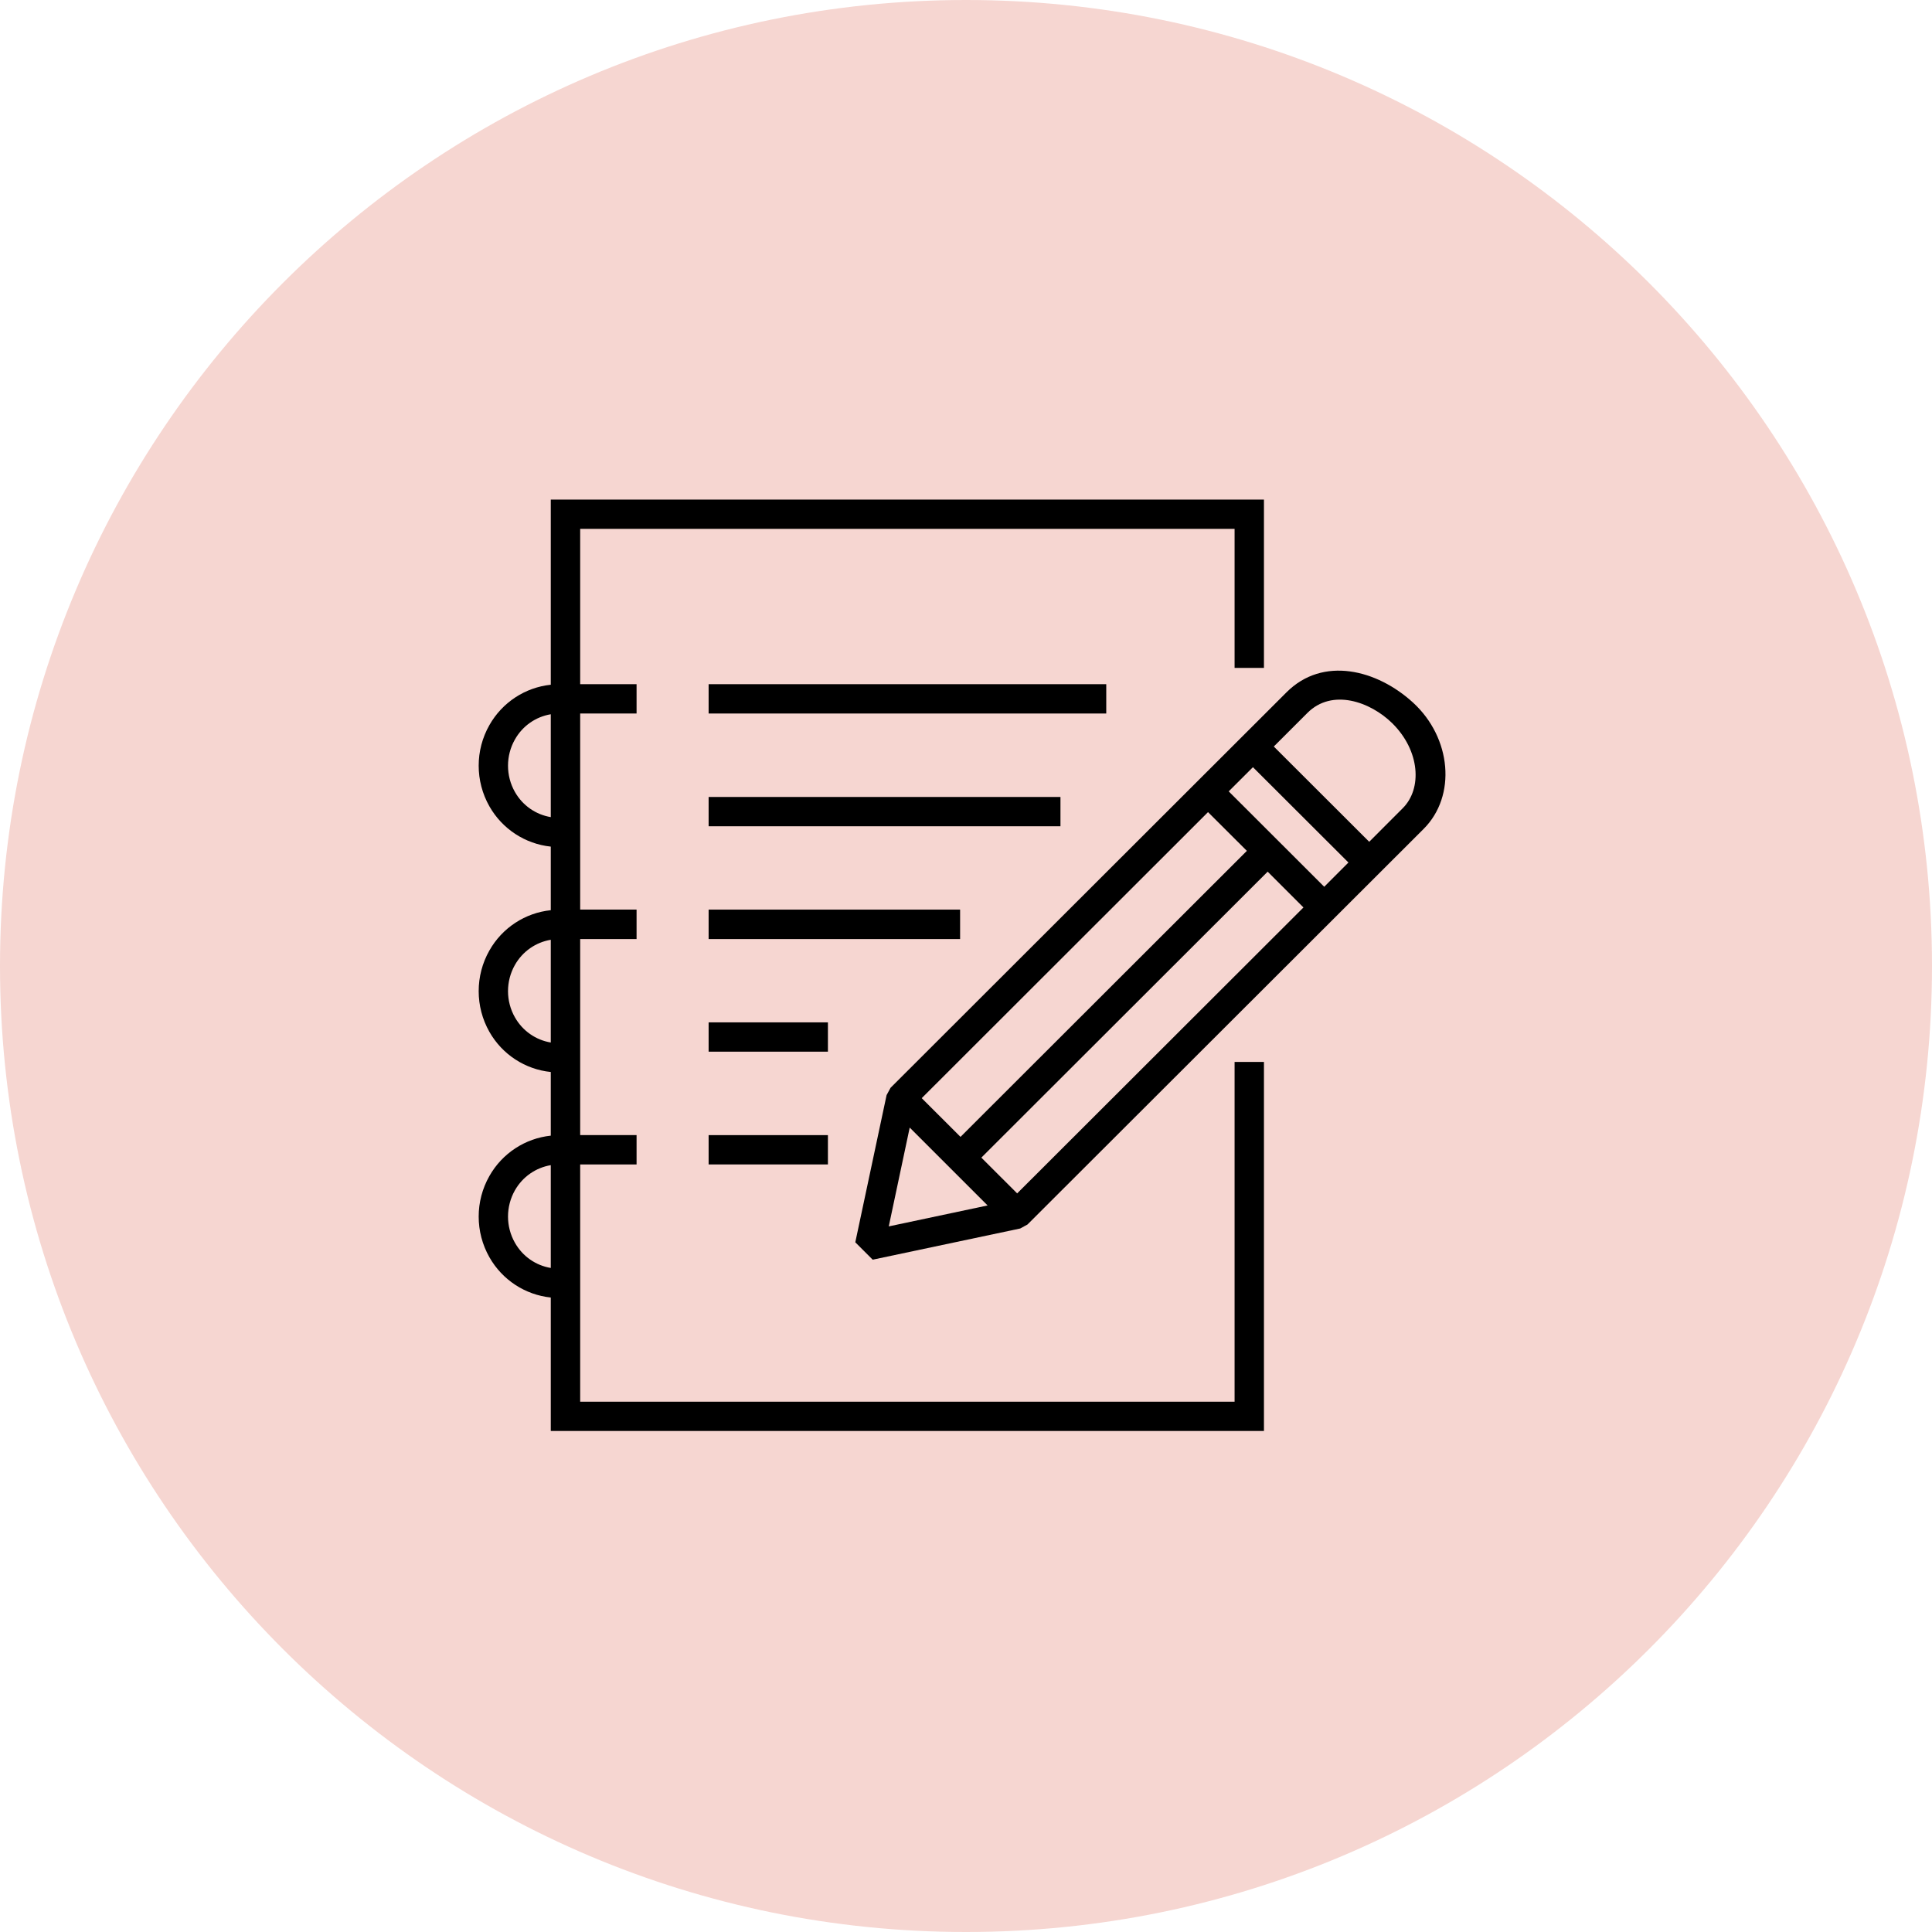 <svg xmlns="http://www.w3.org/2000/svg" xmlns:xlink="http://www.w3.org/1999/xlink" width="500" zoomAndPan="magnify" viewBox="0 0 375 375" height="500" preserveAspectRatio="xMidYMid meet" version="1.0"><defs><clipPath id="cdee96cd3a"><path d="M 187.5 0 C 83.945 0 0 83.945 0 187.5 C 0 291.055 83.945 375 187.5 375 C 291.055 375 375 291.055 375 187.5 C 375 83.945 291.055 0 187.5 0 Z M 187.5 0 " clip-rule="nonzero"/></clipPath><clipPath id="fb2b51d41b"><path d="M 92 96.957 L 246 96.957 L 246 277.707 L 92 277.707 Z M 92 96.957 " clip-rule="nonzero"/></clipPath></defs><g clip-path="url(#cdee96cd3a)"><rect x="-37.5" width="450" fill="#f6d6d1" y="-37.5" height="450" fill-opacity="1"/></g><path fill="#000000" d="M 176.574 218.863 L 191.695 233.977 L 172.508 238.043 Z M 246.051 169.191 L 253 176.137 L 197.43 231.637 L 190.48 224.695 Z M 234.477 157.633 L 242.016 165.152 L 186.434 220.668 L 178.906 213.152 Z M 243.195 148.91 L 261.73 167.414 L 257.031 172.121 L 238.492 153.605 Z M 270.254 140.398 C 275.633 145.723 276.078 153.082 272.27 156.875 L 265.762 163.391 L 247.242 144.898 L 253.758 138.387 C 258.574 133.562 266 136.203 270.254 140.398 Z M 249.73 134.359 L 172.859 211.137 L 172.086 212.562 L 166.012 241.129 L 169.391 244.504 L 198.023 238.449 L 199.434 237.676 L 276.316 160.902 C 282.758 154.469 281.711 143.199 274.285 136.387 C 267.281 129.965 256.785 127.309 249.73 134.359 Z M 249.73 134.359 " fill-opacity="1" fill-rule="evenodd"/><g clip-path="url(#fb2b51d41b)"><path fill="#000000" d="M 106.906 226.156 L 106.906 246.109 C 104.012 245.629 101.445 243.875 99.941 241.211 C 98.16 238.07 98.16 234.199 99.941 231.047 C 101.445 228.395 104.012 226.645 106.906 226.156 Z M 106.906 182.41 L 106.906 202.352 C 104.012 201.867 101.445 200.113 99.941 197.457 C 98.16 194.32 98.16 190.449 99.941 187.301 C 101.445 184.648 104.012 182.895 106.906 182.41 Z M 106.906 138.637 L 106.906 158.602 C 104.012 158.117 101.445 156.367 99.941 153.711 C 98.16 150.574 98.16 146.676 99.941 143.539 C 101.445 140.871 104.012 139.121 106.906 138.637 Z M 106.906 96.965 L 106.906 132.906 C 101.945 133.43 97.492 136.32 94.992 140.742 C 92.219 145.617 92.219 151.617 94.992 156.508 C 97.492 160.91 101.945 163.805 106.906 164.328 L 106.906 176.668 C 101.945 177.184 97.492 180.07 94.992 184.488 C 92.219 189.363 92.219 195.395 94.992 200.281 C 97.492 204.688 101.945 207.566 106.906 208.074 L 106.906 220.43 C 101.945 220.953 97.492 223.844 94.992 228.262 C 92.219 233.137 92.219 239.141 94.992 244.027 C 97.492 248.438 101.945 251.328 106.906 251.848 L 106.906 277.75 L 245.332 277.75 L 245.332 206.117 L 239.633 206.117 L 239.633 272.066 L 112.613 272.066 L 112.613 226.016 L 123.559 226.016 L 123.559 220.324 L 112.613 220.324 L 112.613 182.266 L 123.559 182.266 L 123.559 176.551 L 112.613 176.551 L 112.613 138.492 L 123.559 138.492 L 123.559 132.801 L 112.613 132.801 L 112.613 102.652 L 239.633 102.652 L 239.633 129.641 L 245.332 129.641 L 245.332 96.965 Z M 106.906 96.965 " fill-opacity="1" fill-rule="evenodd"/></g><path fill="#000000" d="M 137.543 132.801 L 214.723 132.801 L 214.723 138.492 L 137.543 138.492 Z M 137.543 132.801 " fill-opacity="1" fill-rule="nonzero"/><path fill="#000000" d="M 137.543 176.555 L 186.355 176.555 L 186.355 182.27 L 137.543 182.27 Z M 137.543 176.555 " fill-opacity="1" fill-rule="nonzero"/><path fill="#000000" d="M 137.543 220.328 L 160.699 220.328 L 160.699 226.016 L 137.543 226.016 Z M 137.543 220.328 " fill-opacity="1" fill-rule="nonzero"/><path fill="#000000" d="M 137.543 154.691 L 205.836 154.691 L 205.836 160.379 L 137.543 160.379 Z M 137.543 154.691 " fill-opacity="1" fill-rule="nonzero"/><path fill="#000000" d="M 137.543 198.441 L 160.699 198.441 L 160.699 204.129 L 137.543 204.129 Z M 137.543 198.441 " fill-opacity="1" fill-rule="nonzero"/></svg>